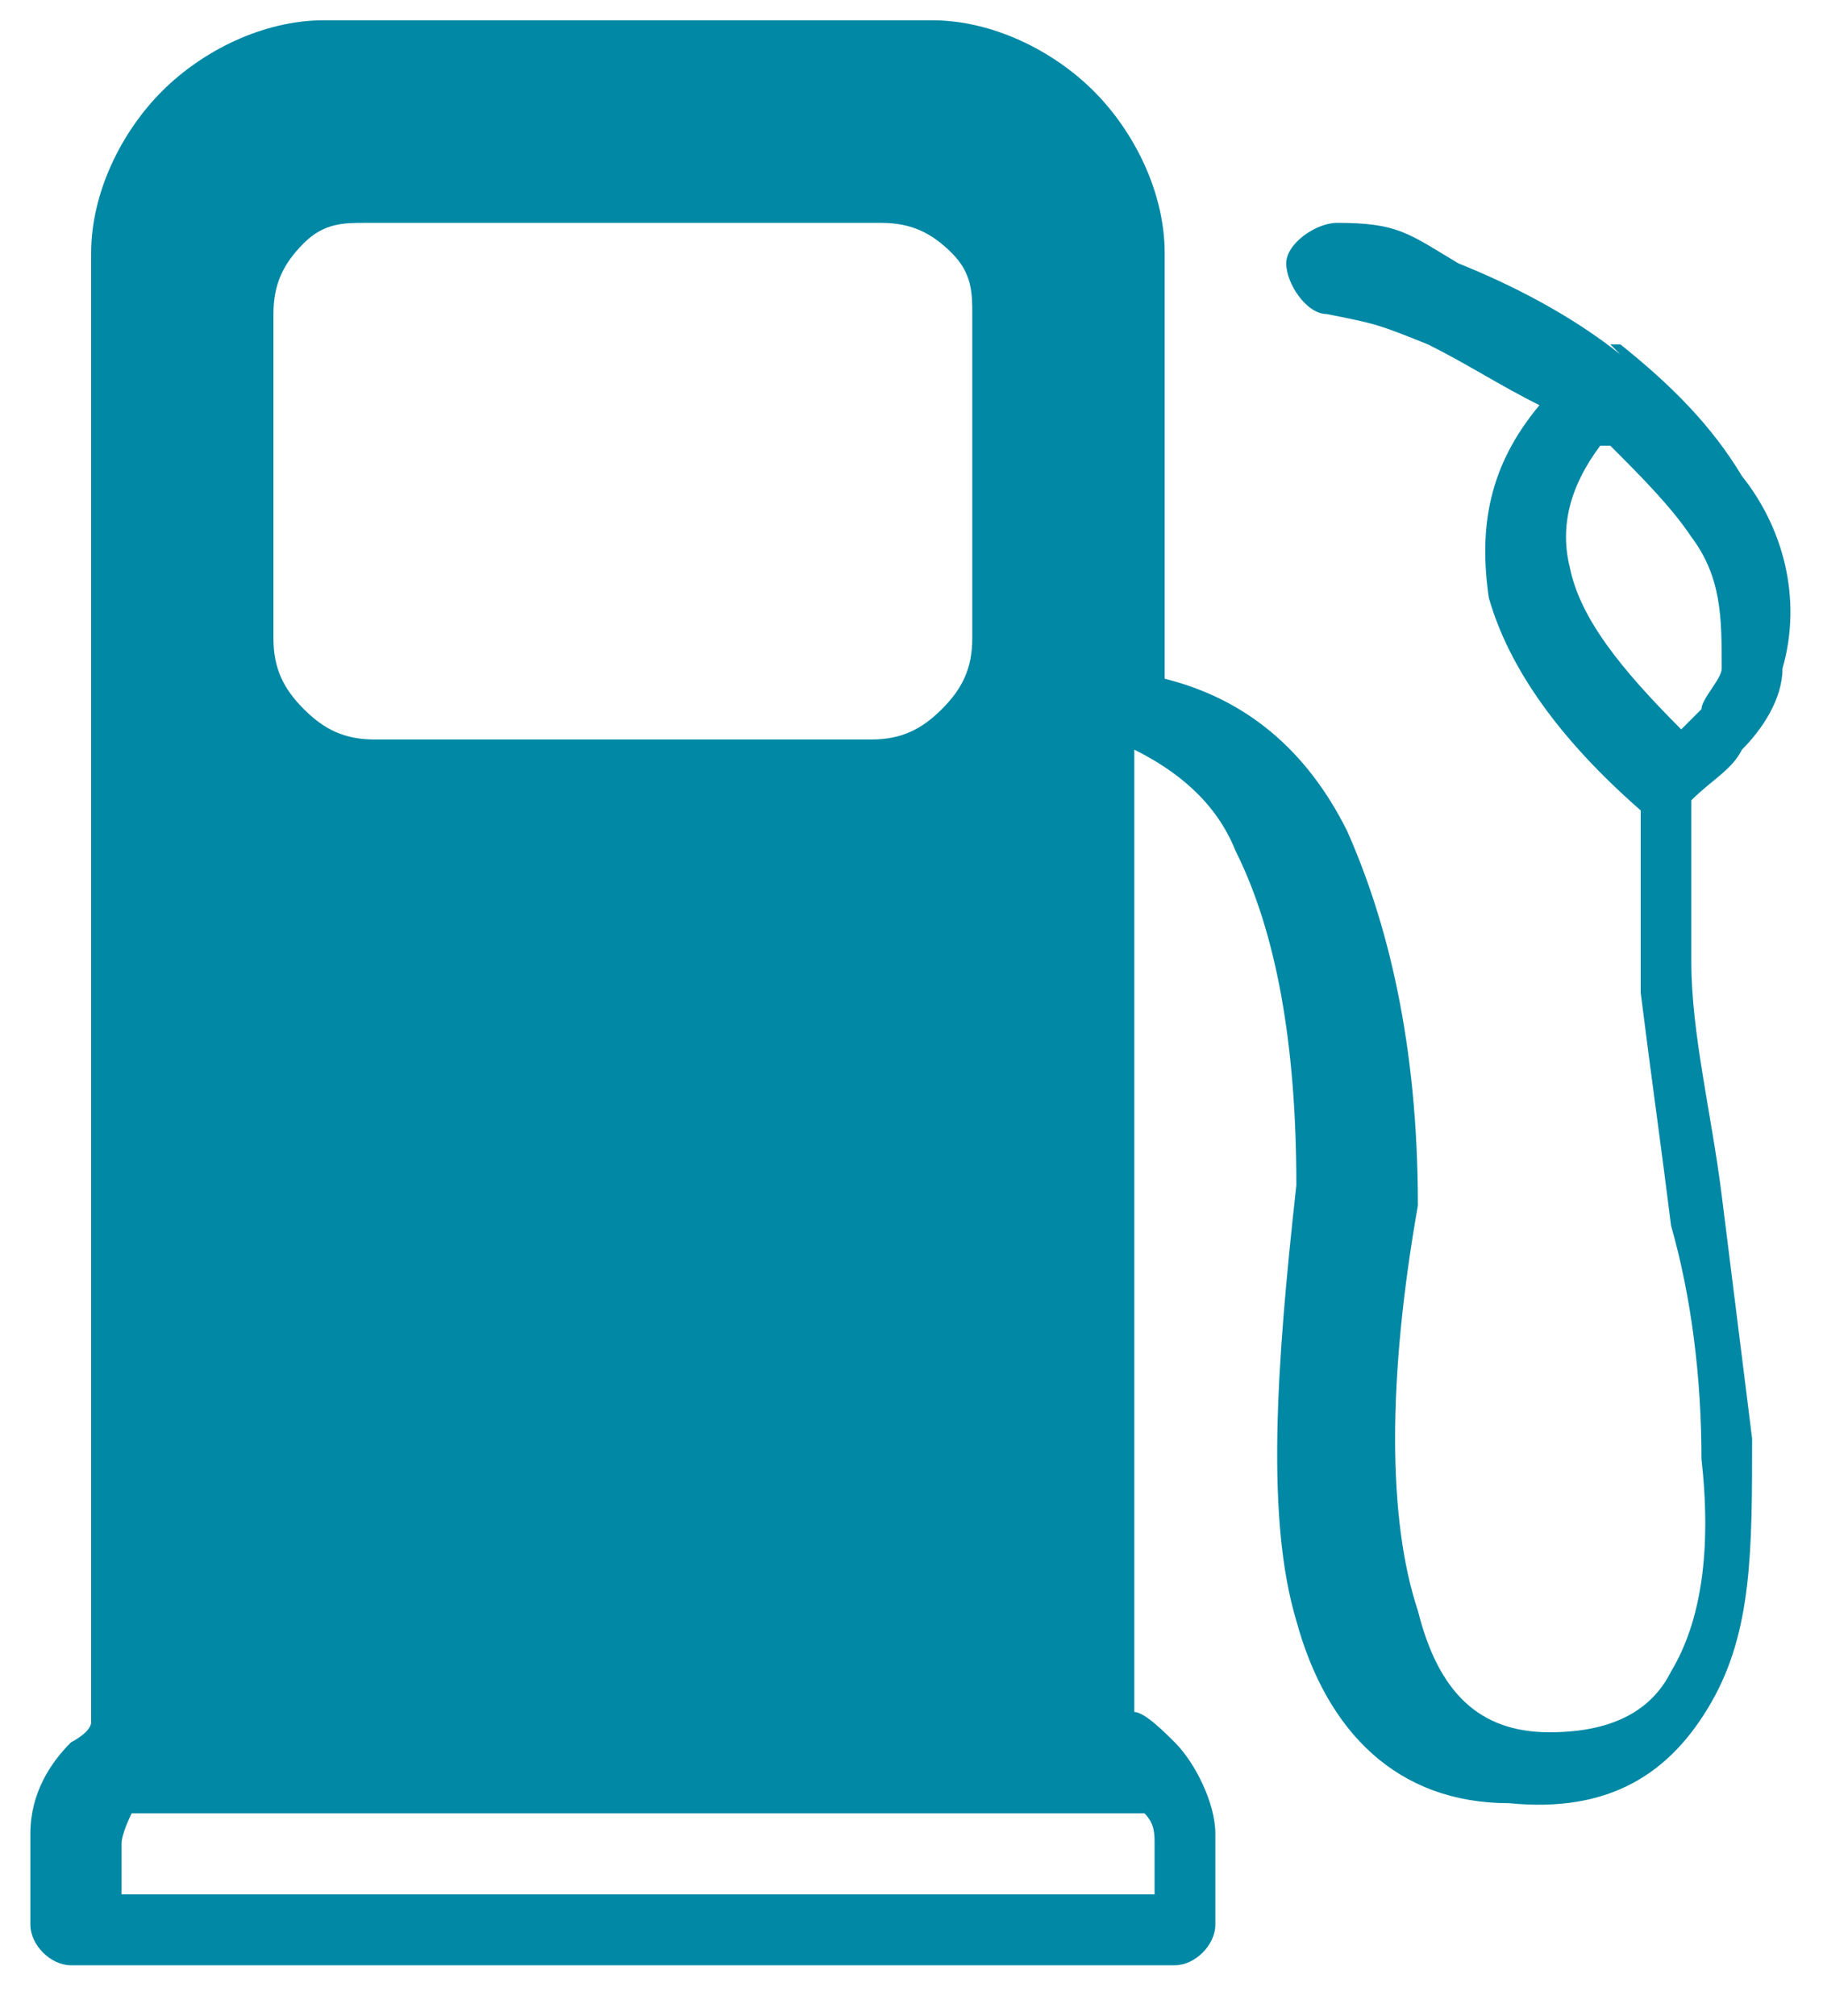 <?xml version="1.0" encoding="UTF-8"?>
<svg id="Layer_1" data-name="Layer 1" xmlns="http://www.w3.org/2000/svg" version="1.1" viewBox="0 0 18 19.9">
  <defs>
    <style>
      .cls-1 {
        fill: #0088a5;
        fill-rule: evenodd;
        stroke-width: 0px;
      }
    </style>
  </defs>
  <path class="cls-1" d="M15.9,3.4s0,0,.1,0c0,0,0,0,0,0,.5.4.9.8,1.2,1.3.4.5.6,1.2.4,1.9,0,.3-.2.6-.4.8-.1.2-.3.3-.5.5,0,.2,0,.5,0,.7,0,.3,0,.6,0,.9,0,.7.2,1.5.3,2.3.1.8.2,1.6.3,2.4,0,1.1,0,1.9-.4,2.6-.4.7-1,1.1-2,1h0c-1.1,0-1.8-.7-2.1-1.8-.3-1-.2-2.5,0-4.3,0-1.4-.2-2.5-.6-3.3-.2-.5-.6-.8-1-1v9.5c.1,0,.3.2.4.3.2.2.4.6.4.9v.9c0,.2-.2.4-.4.4H.7c-.2,0-.4-.2-.4-.4v-.9c0-.4.2-.7.4-.9,0,0,.2-.1.2-.2V2.5c0-.6.3-1.2.7-1.6.4-.4,1-.7,1.6-.7h6c.6,0,1.2.3,1.6.7.4.4.7,1,.7,1.6v4.2c.8.2,1.4.7,1.8,1.5.4.9.7,2.1.7,3.7,0,0,0,0,0,0h0c-.3,1.7-.3,3.1,0,4,.2.8.6,1.2,1.3,1.2h0c.6,0,1-.2,1.2-.6.3-.5.4-1.2.3-2.1,0-.8-.1-1.6-.3-2.3-.1-.8-.2-1.5-.3-2.3,0-.3,0-.6,0-1,0-.3,0-.5,0-.8-.8-.7-1.3-1.4-1.5-2.1-.1-.7,0-1.3.5-1.9-.4-.2-.7-.4-1.1-.6-.5-.2-.5-.2-1-.3-.2,0-.4-.3-.4-.5,0-.2.3-.4.5-.4.6,0,.7.1,1.2.4.5.2,1.1.5,1.6.9h0ZM15.8,4.4c-.3.4-.4.8-.3,1.2.1.5.5,1,1.1,1.6,0,0,.1-.1.2-.2,0-.1.2-.3.2-.4,0-.5,0-.9-.3-1.3-.2-.3-.5-.6-.8-.9h0ZM3.7,2.2h5c.3,0,.5.1.7.3,0,0,0,0,0,0,.2.2.2.4.2.6v3.2c0,.3-.1.5-.3.7-.2.2-.4.3-.7.3H3.7c-.3,0-.5-.1-.7-.3h0c-.2-.2-.3-.4-.3-.7v-3.2c0-.3.1-.5.3-.7,0,0,0,0,0,0,.2-.2.4-.2.6-.2h0ZM11.1,17.9s0,0,0,0H1.4c0,0-.1,0-.1,0,0,0-.1.2-.1.3v.5h10.2v-.5c0-.1,0-.2-.1-.3,0,0,0,0-.1,0h0Z"/>
</svg>